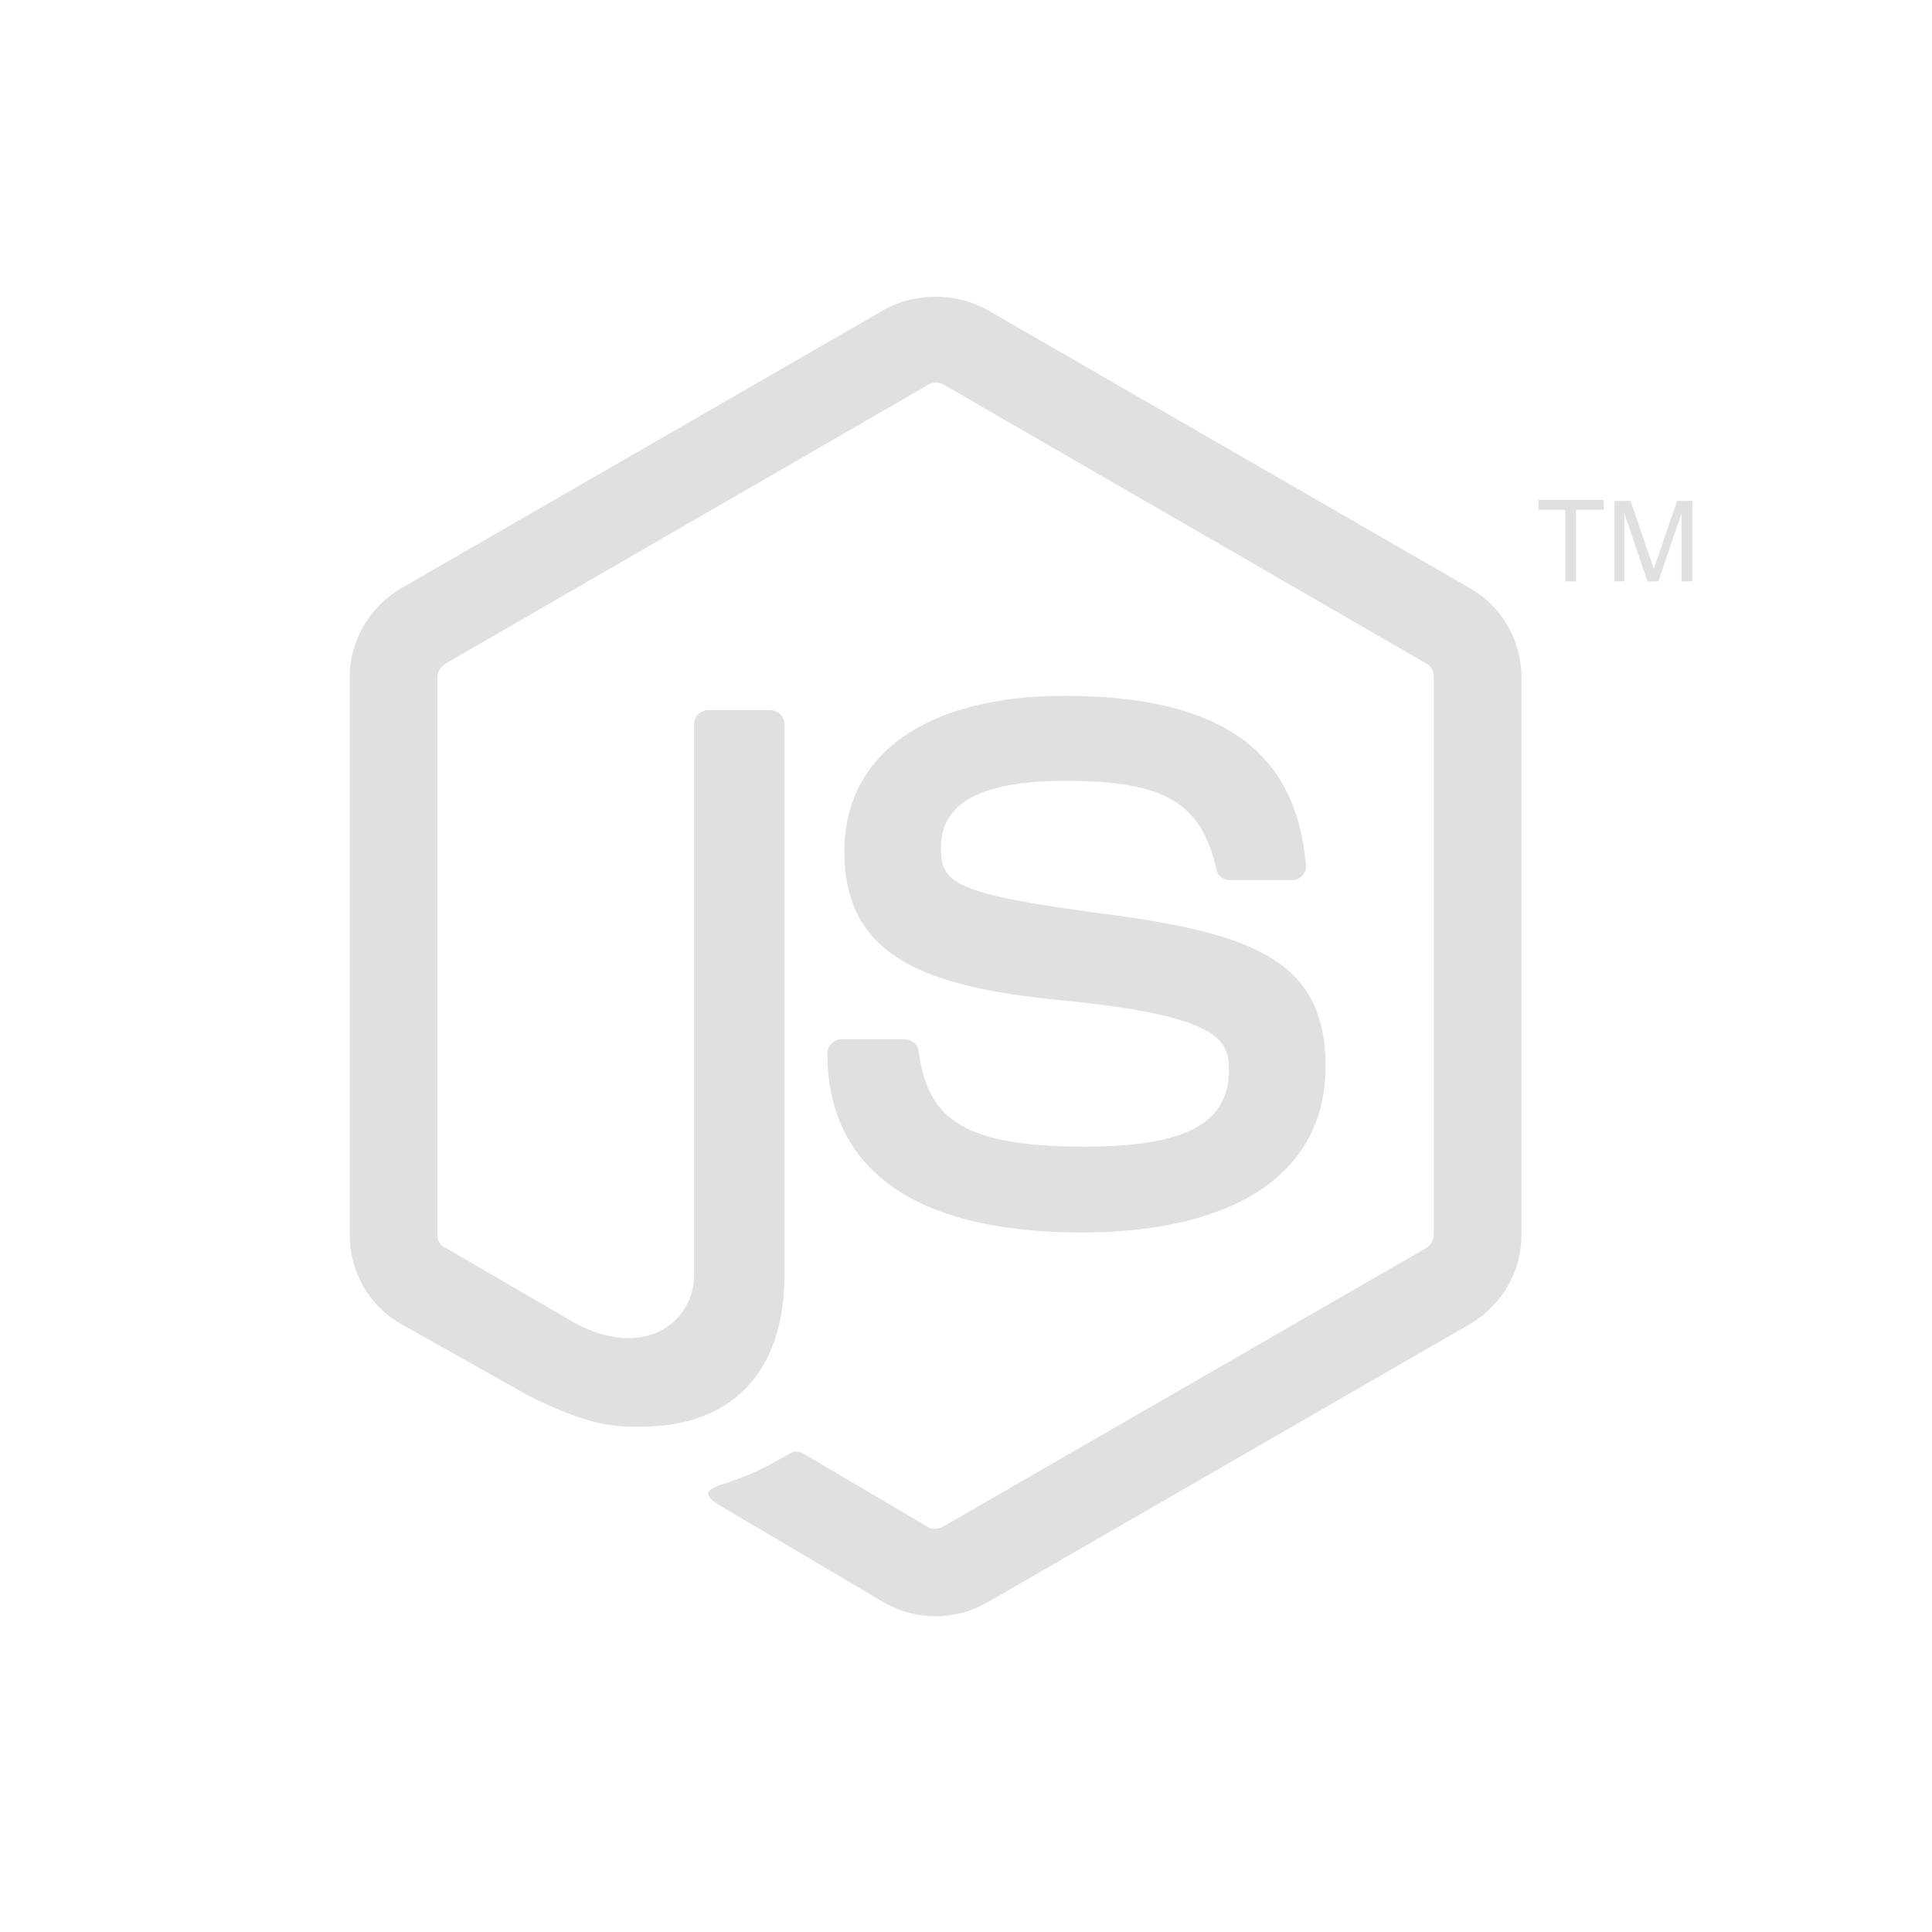 <?xml version="1.0" encoding="utf-8"?>
<!-- Generator: Adobe Illustrator 18.0.0, SVG Export Plug-In . SVG Version: 6.00 Build 0)  -->
<!DOCTYPE svg PUBLIC "-//W3C//DTD SVG 1.1//EN" "http://www.w3.org/Graphics/SVG/1.1/DTD/svg11.dtd">
<svg version="1.1" id="Layer_1" xmlns="http://www.w3.org/2000/svg" xmlns:xlink="http://www.w3.org/1999/xlink" x="0px" y="0px"
	 width="216px" height="216px" viewBox="0 0 216 216" enable-background="new 0 0 216 216" xml:space="preserve">
<path fill="#e0e0e0" d="M104.6,180.7c-2,0-3.9-0.5-5.7-1.5l-18.1-10.7c-2.7-1.5-1.4-2-0.5-2.4c3.6-1.2,4.3-1.5,8.2-3.7
	c0.4-0.2,0.9-0.1,1.3,0.1l13.9,8.2c0.5,0.3,1.2,0.3,1.7,0l54.1-31.2c0.5-0.3,0.8-0.9,0.8-1.5V75.7c0-0.6-0.3-1.2-0.8-1.5l-54-31.2
	c-0.5-0.3-1.2-0.3-1.7,0l-54,31.2c-0.5,0.3-0.9,0.9-0.9,1.5v62.4c0,0.6,0.3,1.2,0.9,1.4l14.8,8.6c8,4,13-0.7,13-5.5V81
	c0-0.9,0.7-1.6,1.6-1.6h6.9c0.9,0,1.6,0.7,1.6,1.6v61.6c0,10.7-5.8,16.9-16,16.9c-3.1,0-5.6,0-12.5-3.4L44.8,148
	c-3.5-2-5.7-5.8-5.7-9.9V75.7c0-4.1,2.2-7.8,5.7-9.9l54.1-31.2c3.4-1.9,8-1.9,11.4,0l54.1,31.2c3.5,2,5.7,5.8,5.7,9.9v62.4
	c0,4.1-2.2,7.8-5.7,9.9l-54.1,31.2C108.5,180.2,106.6,180.7,104.6,180.7z M148.2,119.2c0-11.7-7.9-14.8-24.5-17
	c-16.8-2.2-18.5-3.4-18.5-7.3c0-3.2,1.4-7.6,13.9-7.6c11.1,0,15.2,2.4,16.9,9.9c0.1,0.7,0.8,1.2,1.5,1.2h7c0.4,0,0.8-0.2,1.1-0.5
	c0.3-0.3,0.5-0.8,0.4-1.2c-1.1-12.9-9.7-18.9-27-18.9c-15.4,0-24.6,6.5-24.6,17.4c0,11.8,9.1,15.1,23.9,16.6
	c17.7,1.7,19.1,4.3,19.1,7.8c0,6-4.8,8.6-16.2,8.6c-14.3,0-17.5-3.6-18.5-10.7c-0.1-0.8-0.8-1.3-1.6-1.3h-7c-0.9,0-1.6,0.7-1.6,1.6
	c0,9.1,5,20,28.6,20C138.4,137.7,148.2,131,148.2,119.2z M172,55.9V57h3v8h1.2v-8h3.1v-1.1H172z M180.4,65h1.2v-5.3c0-0.2,0-0.6,0-1
	c0-0.5,0-0.8,0-1v-0.3l2.6,7.6h1.2l2.6-7.6c0,0.5,0,0.9,0,1.4c0,0.4,0,0.7,0,0.9V65h1.2v-9h-1.7l-2.6,7.6l-2.6-7.6h-1.8V65z"/>
</svg>
